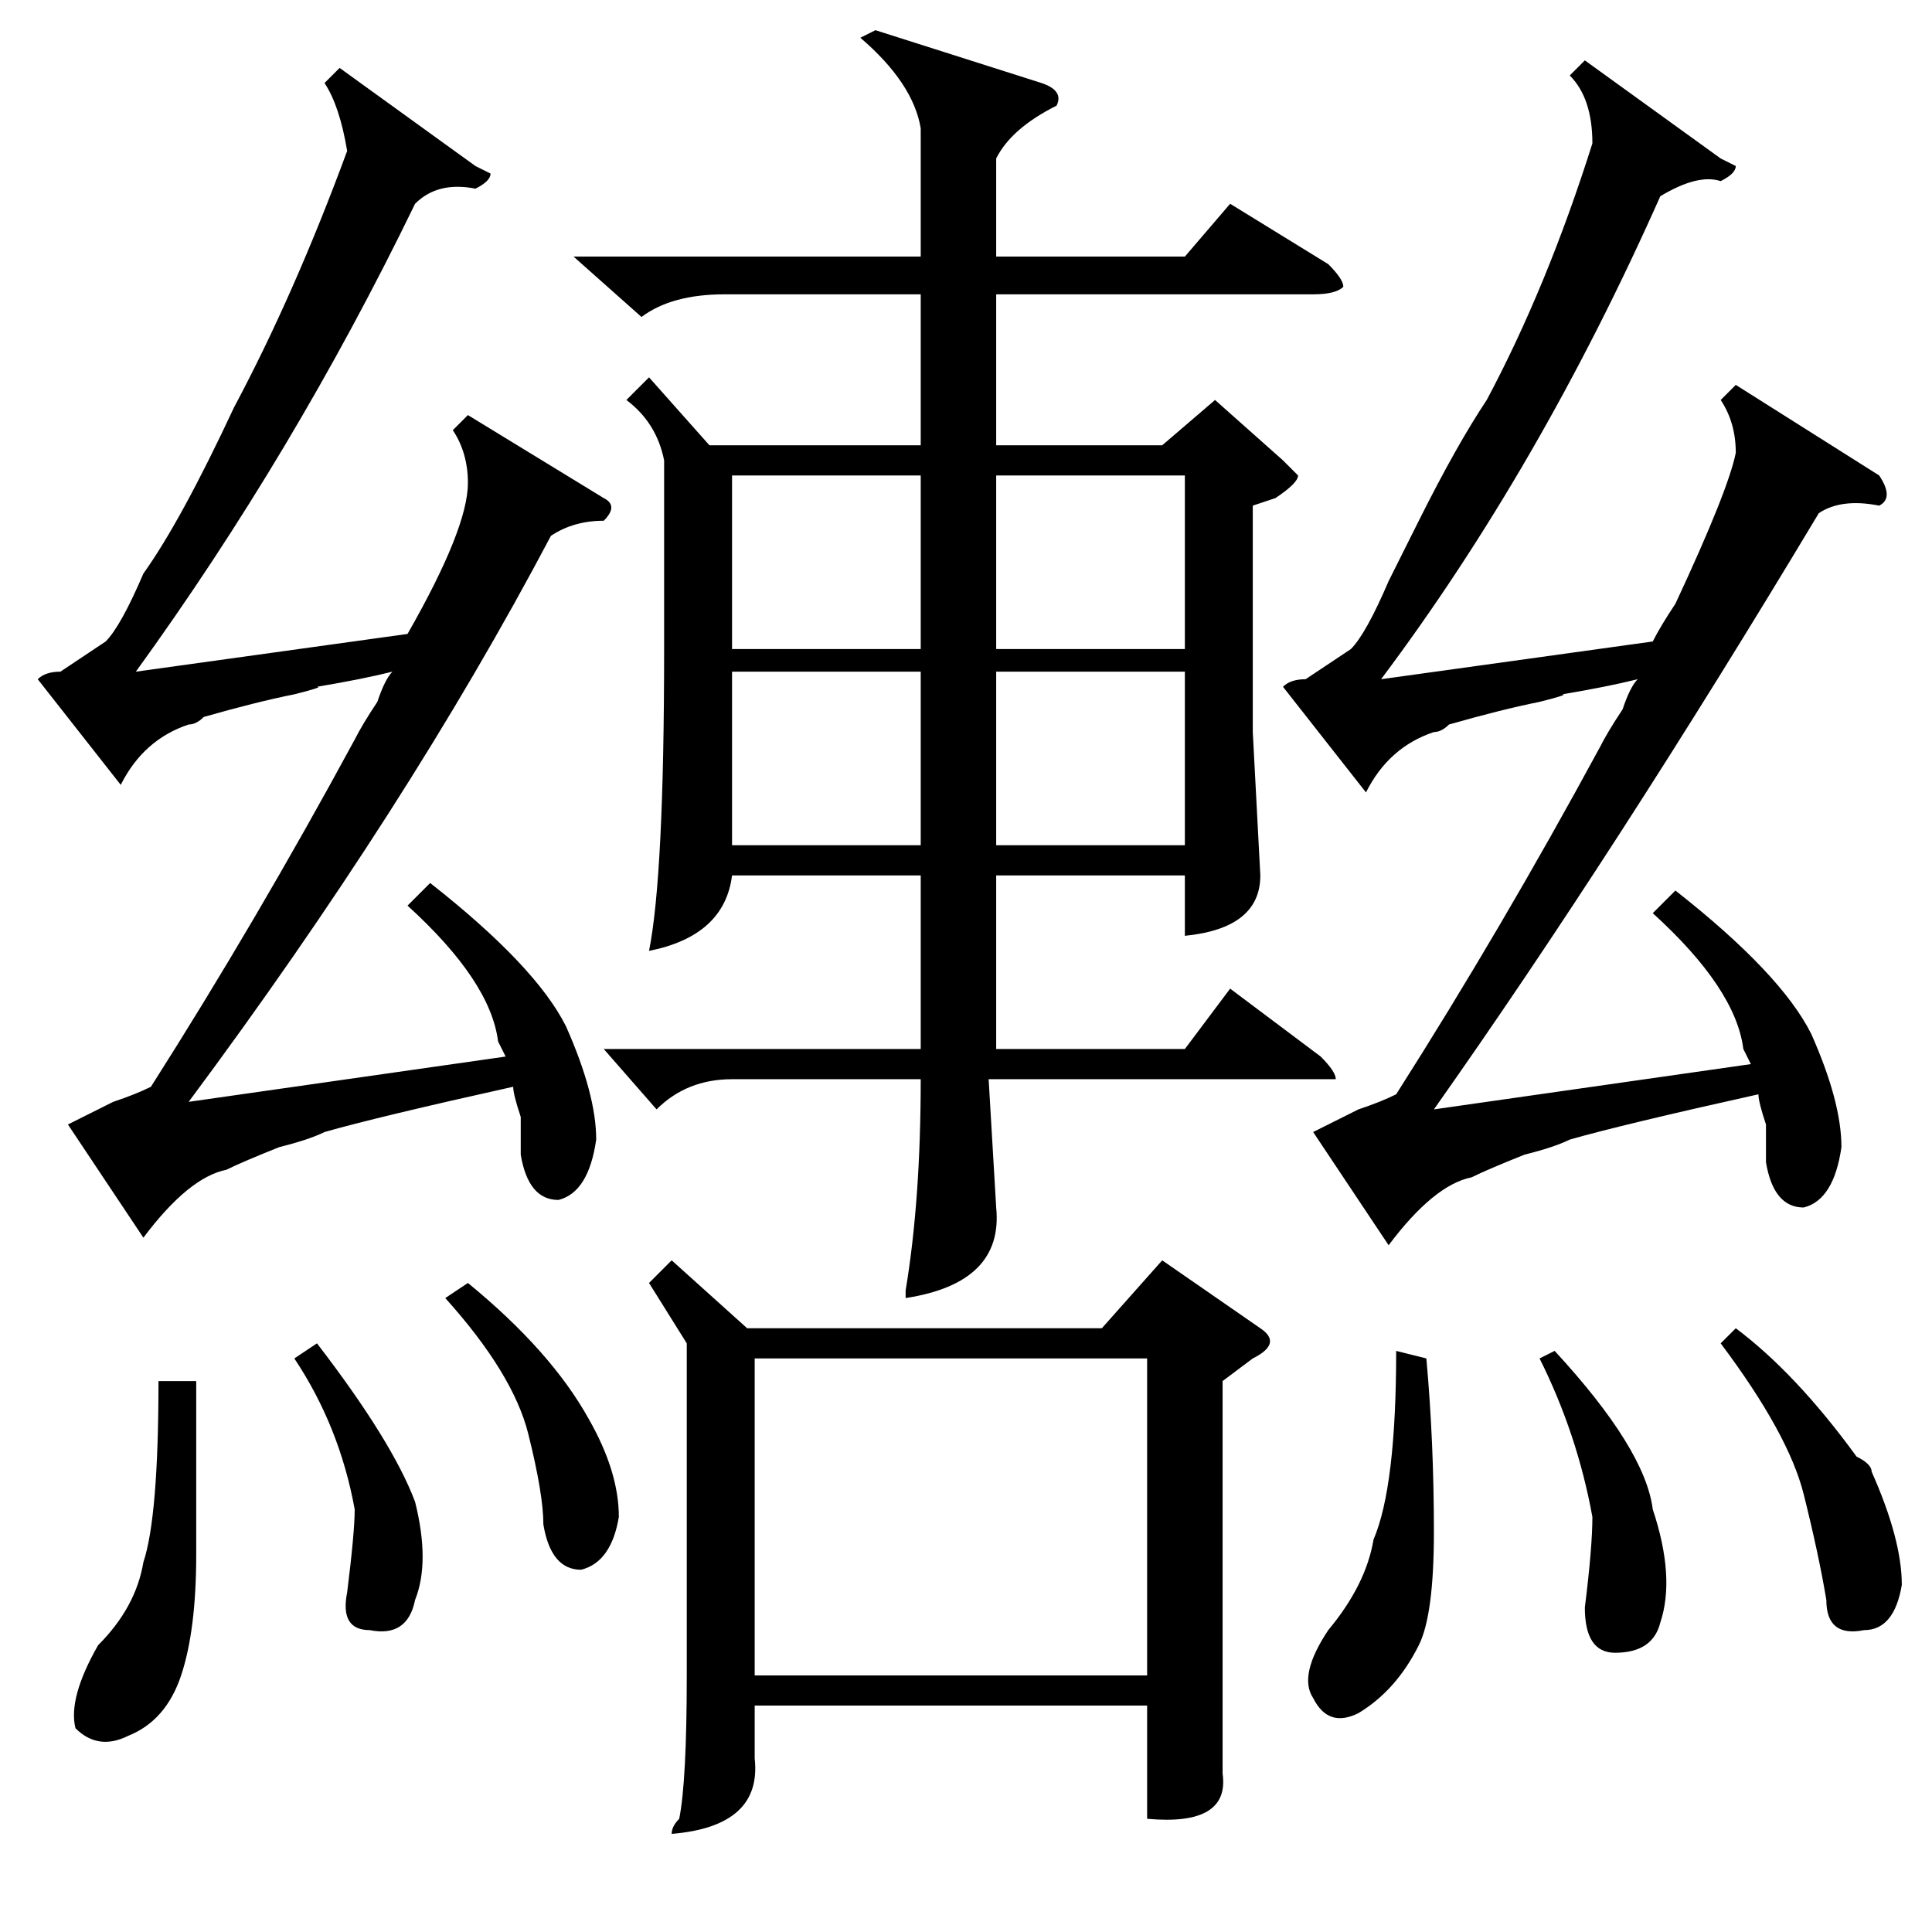 <?xml version="1.0" standalone="no"?>
<!DOCTYPE svg PUBLIC "-//W3C//DTD SVG 1.1//EN" "http://www.w3.org/Graphics/SVG/1.1/DTD/svg11.dtd" >
<svg xmlns="http://www.w3.org/2000/svg" xmlns:xlink="http://www.w3.org/1999/xlink" version="1.1" viewBox="0 -52 256 256">
  <g transform="matrix(1 0 0 -1 0 204)">
   <path fill="currentColor"
d="M25 110l42 6l-1 2q-1 8 -12 18l3 3q14 -11 18 -19q4 -9 4 -15q-1 -7 -5 -8q-4 0 -5 6v5q-1 3 -1 4q-18 -4 -25 -6q-2 -1 -6 -2q-5 -2 -7 -3q-5 -1 -11 -9l-10 15l6 3q3 1 5 2q14 22 27 46q1 2 3 5q1 3 2 4q-4 -1 -10 -2q1 0 -3 -1q-5 -1 -12 -3q-1 -1 -2 -1q-6 -2 -9 -8
l-11 14q1 1 3 1l6 4q2 2 5 9q5 7 12 22q8 15 15 34q-1 6 -3 9l2 2l18 -13l2 -1q0 -1 -2 -2q-5 1 -8 -2q-16 -33 -37 -62l36 5q8 14 8 20q0 4 -2 7l2 2l18 -11q2 -1 0 -3q-4 0 -7 -2q-19 -36 -48 -75zM21 73h5v-23q0 -10 -2 -16t-7 -8q-4 -2 -7 1q-1 4 3 11q5 5 6 11
q2 6 2 24zM59 84l3 2q11 -9 16 -18q4 -7 4 -13q-1 -6 -5 -7q-4 0 -5 6q0 4 -2 12t-11 18zM39 76l3 2q10 -13 13 -21q2 -8 0 -13q-1 -5 -6 -4q-4 0 -3 5q1 8 1 11q-2 11 -8 20zM190 109l42 6l-1 2q-1 8 -12 18l3 3q14 -11 18 -19q4 -9 4 -15q-1 -7 -5 -8q-4 0 -5 6v5
q-1 3 -1 4q-18 -4 -25 -6q-2 -1 -6 -2q-5 -2 -7 -3q-5 -1 -11 -9l-10 15l6 3q3 1 5 2q14 22 27 46q1 2 3 5q1 3 2 4q-4 -1 -10 -2q1 0 -3 -1q-5 -1 -12 -3q-1 -1 -2 -1q-6 -2 -9 -8l-11 14q1 1 3 1l6 4q2 2 5 9l4 8q5 10 9 16q8 15 14 34q0 6 -3 9l2 2l18 -13l2 -1
q0 -1 -2 -2q-3 1 -8 -2q-16 -36 -37 -64l36 5q1 2 3 5q7 15 8 20q0 4 -2 7l2 2l19 -12q2 -3 0 -4q-5 1 -8 -1q-27 -45 -51 -79zM185 77l4 -1q1 -11 1 -23q0 -11 -2 -15q-3 -6 -8 -9q-4 -2 -6 2q-2 3 2 9q5 6 6 12q3 7 3 25zM228 78l2 2q8 -6 16 -17q2 -1 2 -2q4 -9 4 -15
q-1 -6 -5 -6q-5 -1 -5 4q-1 6 -3 14t-11 20zM204 76l2 1q12 -13 13 -21q3 -9 1 -15q-1 -4 -6 -4q-4 0 -4 6q1 8 1 12q-2 11 -7 21zM76 222h46v17q-1 6 -8 12l2 1l22 -7q3 -1 2 -3q-6 -3 -8 -7v-13h25l6 7l13 -8q2 -2 2 -3q-1 -1 -4 -1h-42v-20h22l7 6l9 -8l2 -2q0 -1 -3 -3
l-3 -1v-30l1 -19q0 -7 -10 -8v8h-25v-23h25l6 8l12 -9q2 -2 2 -3h-3h-43l1 -17q1 -10 -12 -12v1q2 12 2 28h-25q-6 0 -10 -4l-7 8h42v23h-25q-1 -8 -11 -10q2 10 2 40v25q-1 5 -5 8l3 3l8 -9h28v20h-26q-7 0 -11 -3zM122 167h-25v-23h25v23zM122 193h-25v-23h25v23zM157 167
h-25v-23h25v23zM132 170h25v23h-25v-23zM89 89l10 -9h47l8 9l13 -9q3 -2 -1 -4l-4 -3v-37v-15q1 -7 -10 -6v15h-52v-7q1 -9 -11 -10q0 1 1 2q1 5 1 19v44l-5 8zM100 34h52v42h-52v-42z" />
  </g>

</svg>

